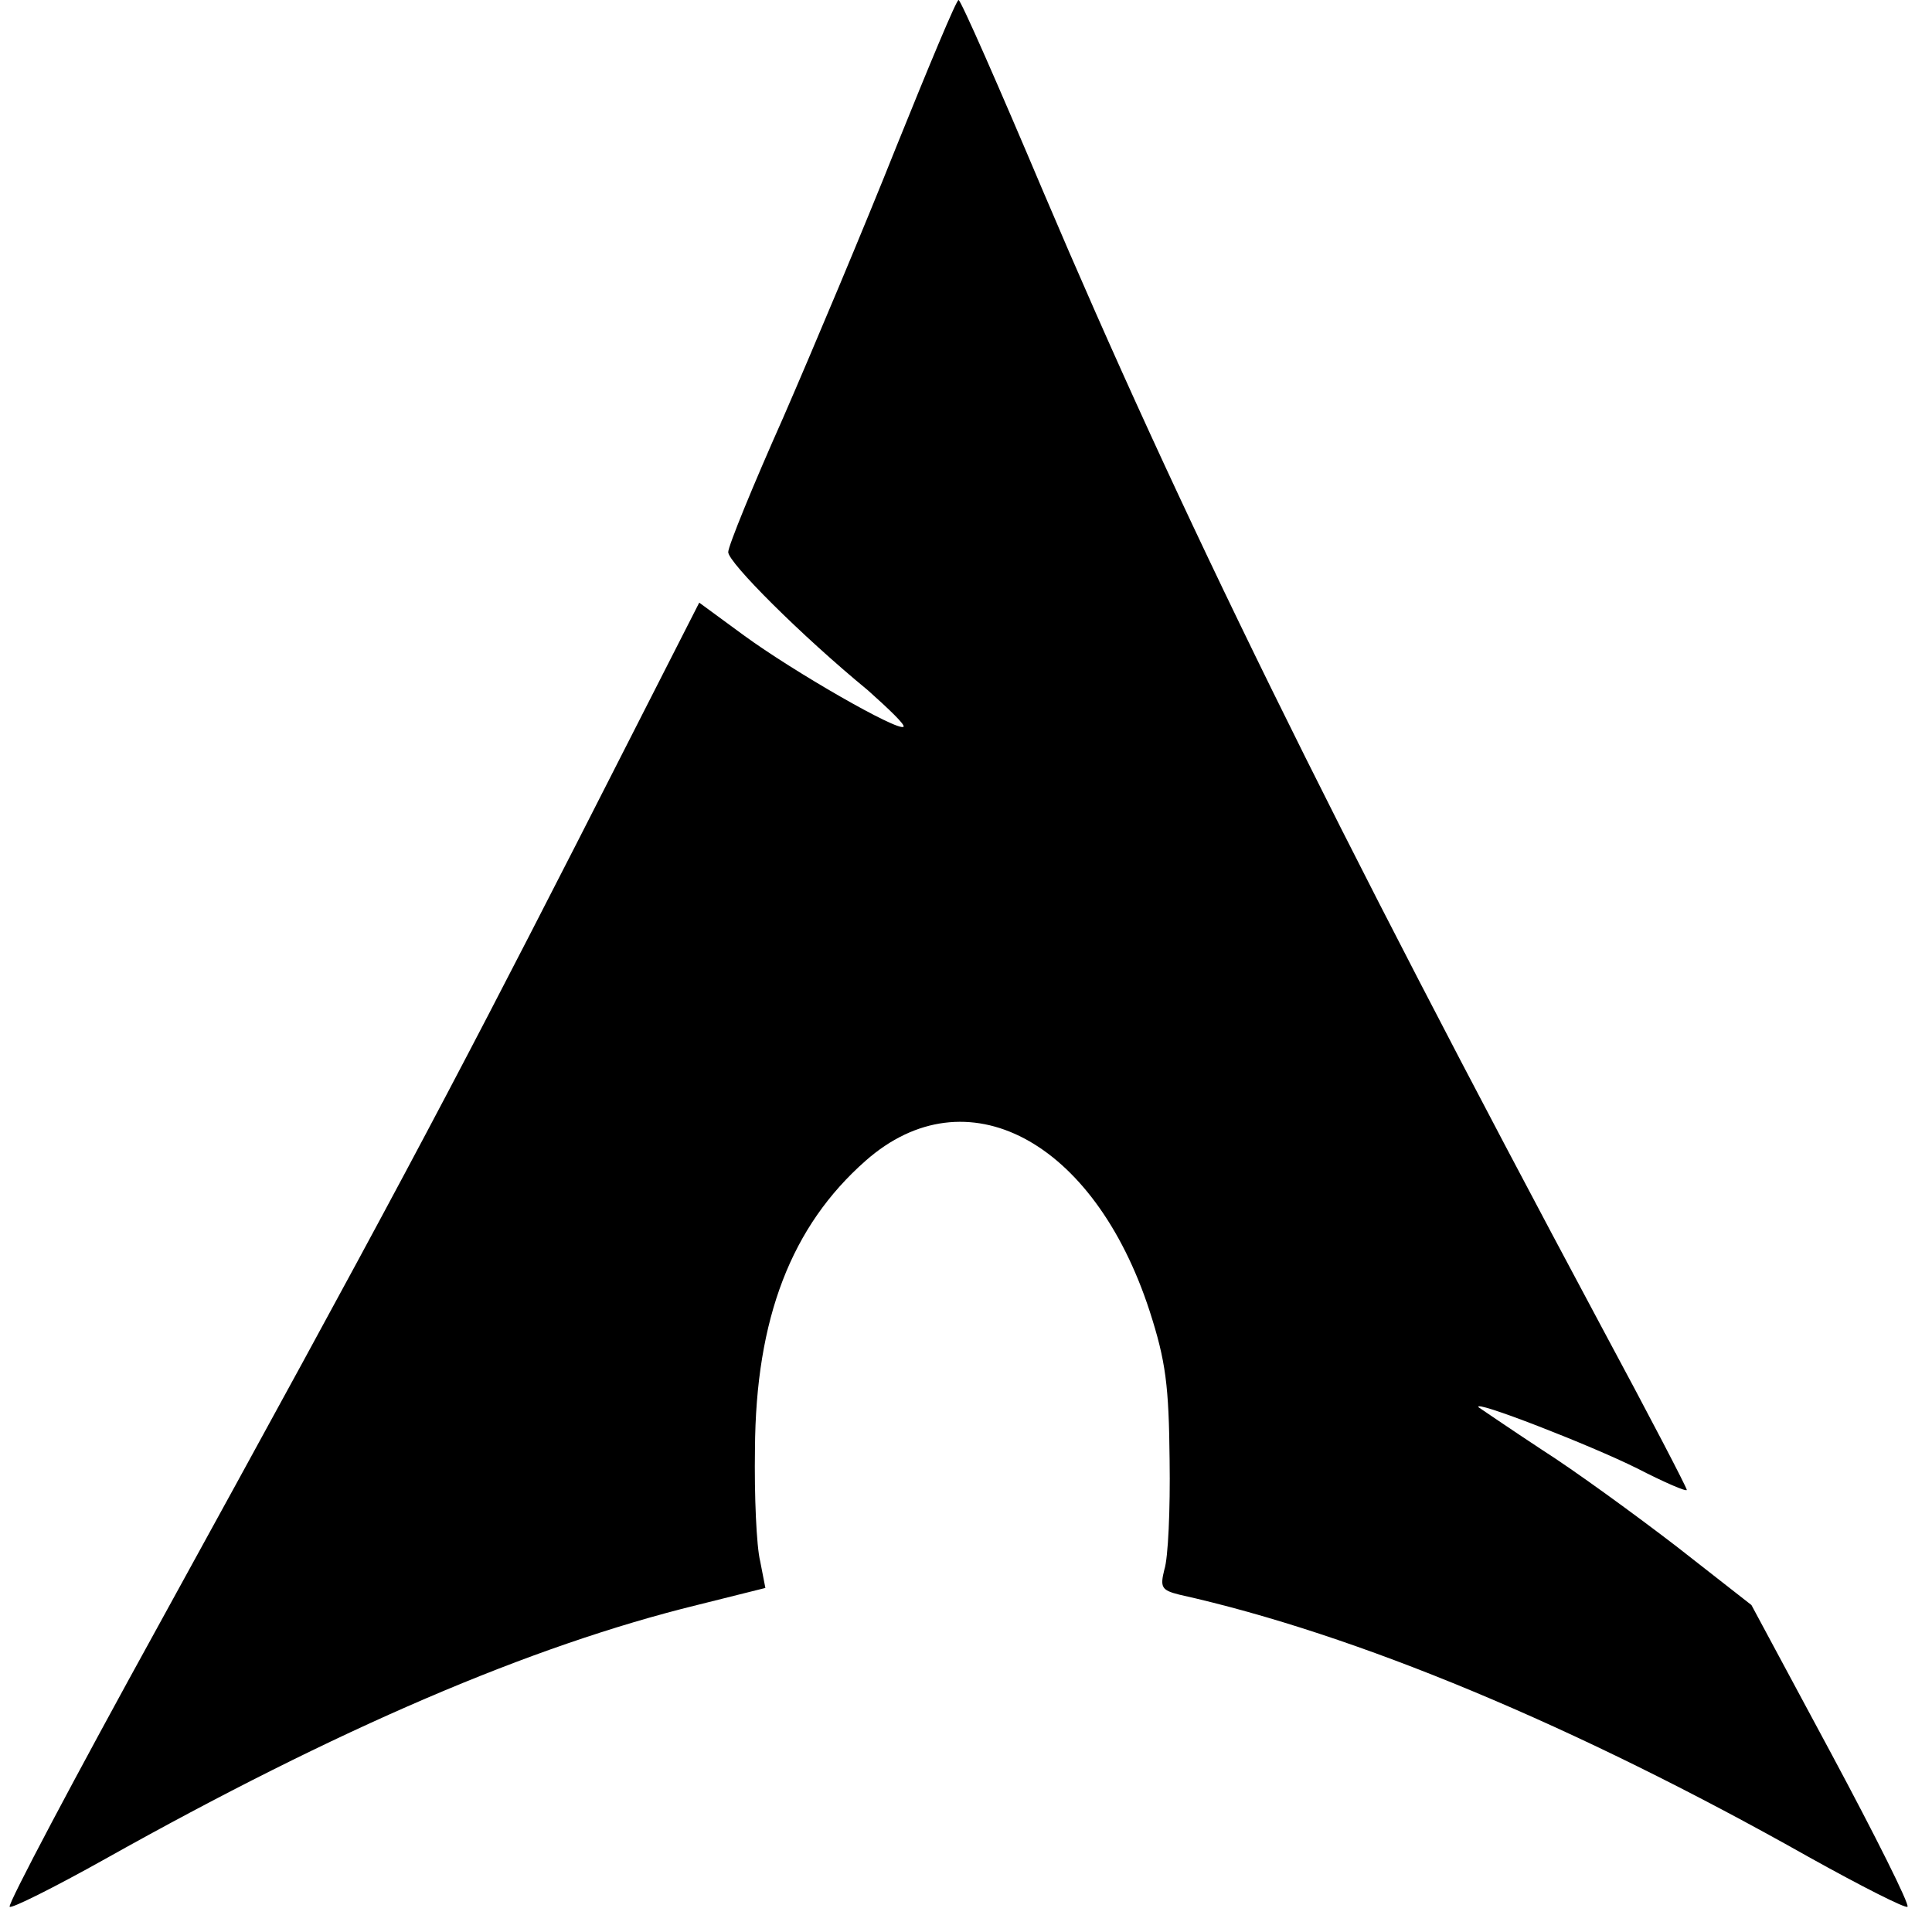 <?xml version="1.0" standalone="no"?>
<!DOCTYPE svg PUBLIC "-//W3C//DTD SVG 20010904//EN"
 "http://www.w3.org/TR/2001/REC-SVG-20010904/DTD/svg10.dtd">
<svg version="1.0" xmlns="http://www.w3.org/2000/svg"
 width="260pt" height="260pt" viewBox="0 0 260 260"
 preserveAspectRatio="xMidYMid meet">
<g transform="translate(0,260) scale(0.1,-0.1)"
fill="#000000" stroke="none">
<path d="M1206 2402 c-43 -108 -112 -272 -152 -364 -41 -92 -74 -173 -74 -181
0 -14 98 -112 188 -186 28 -25 50 -46 48 -49 -7 -7 -148 74 -215 123 l-60 44
-164 -322 c-179 -350 -254 -491 -564 -1055 -113 -205 -203 -375 -200 -378 2
-3 60 26 128 64 314 176 573 287 797 342 l92 23 -7 36 c-5 20 -8 88 -7 151 1
176 49 300 149 388 135 119 307 28 382 -202 22 -68 26 -101 27 -201 1 -66 -2
-132 -7 -147 -6 -24 -4 -28 20 -34 238 -53 533 -176 847 -353 70 -39 131 -70
133 -67 3 3 -43 95 -102 205 l-108 201 -101 79 c-56 43 -137 102 -181 130 -44
29 -82 55 -85 57 -11 12 151 -51 213 -82 37 -19 67 -32 67 -29 0 3 -51 101
-114 218 -368 688 -568 1096 -752 1529 -60 142 -111 258 -114 258 -3 0 -40
-89 -84 -198z"/>
</g>
</svg>
